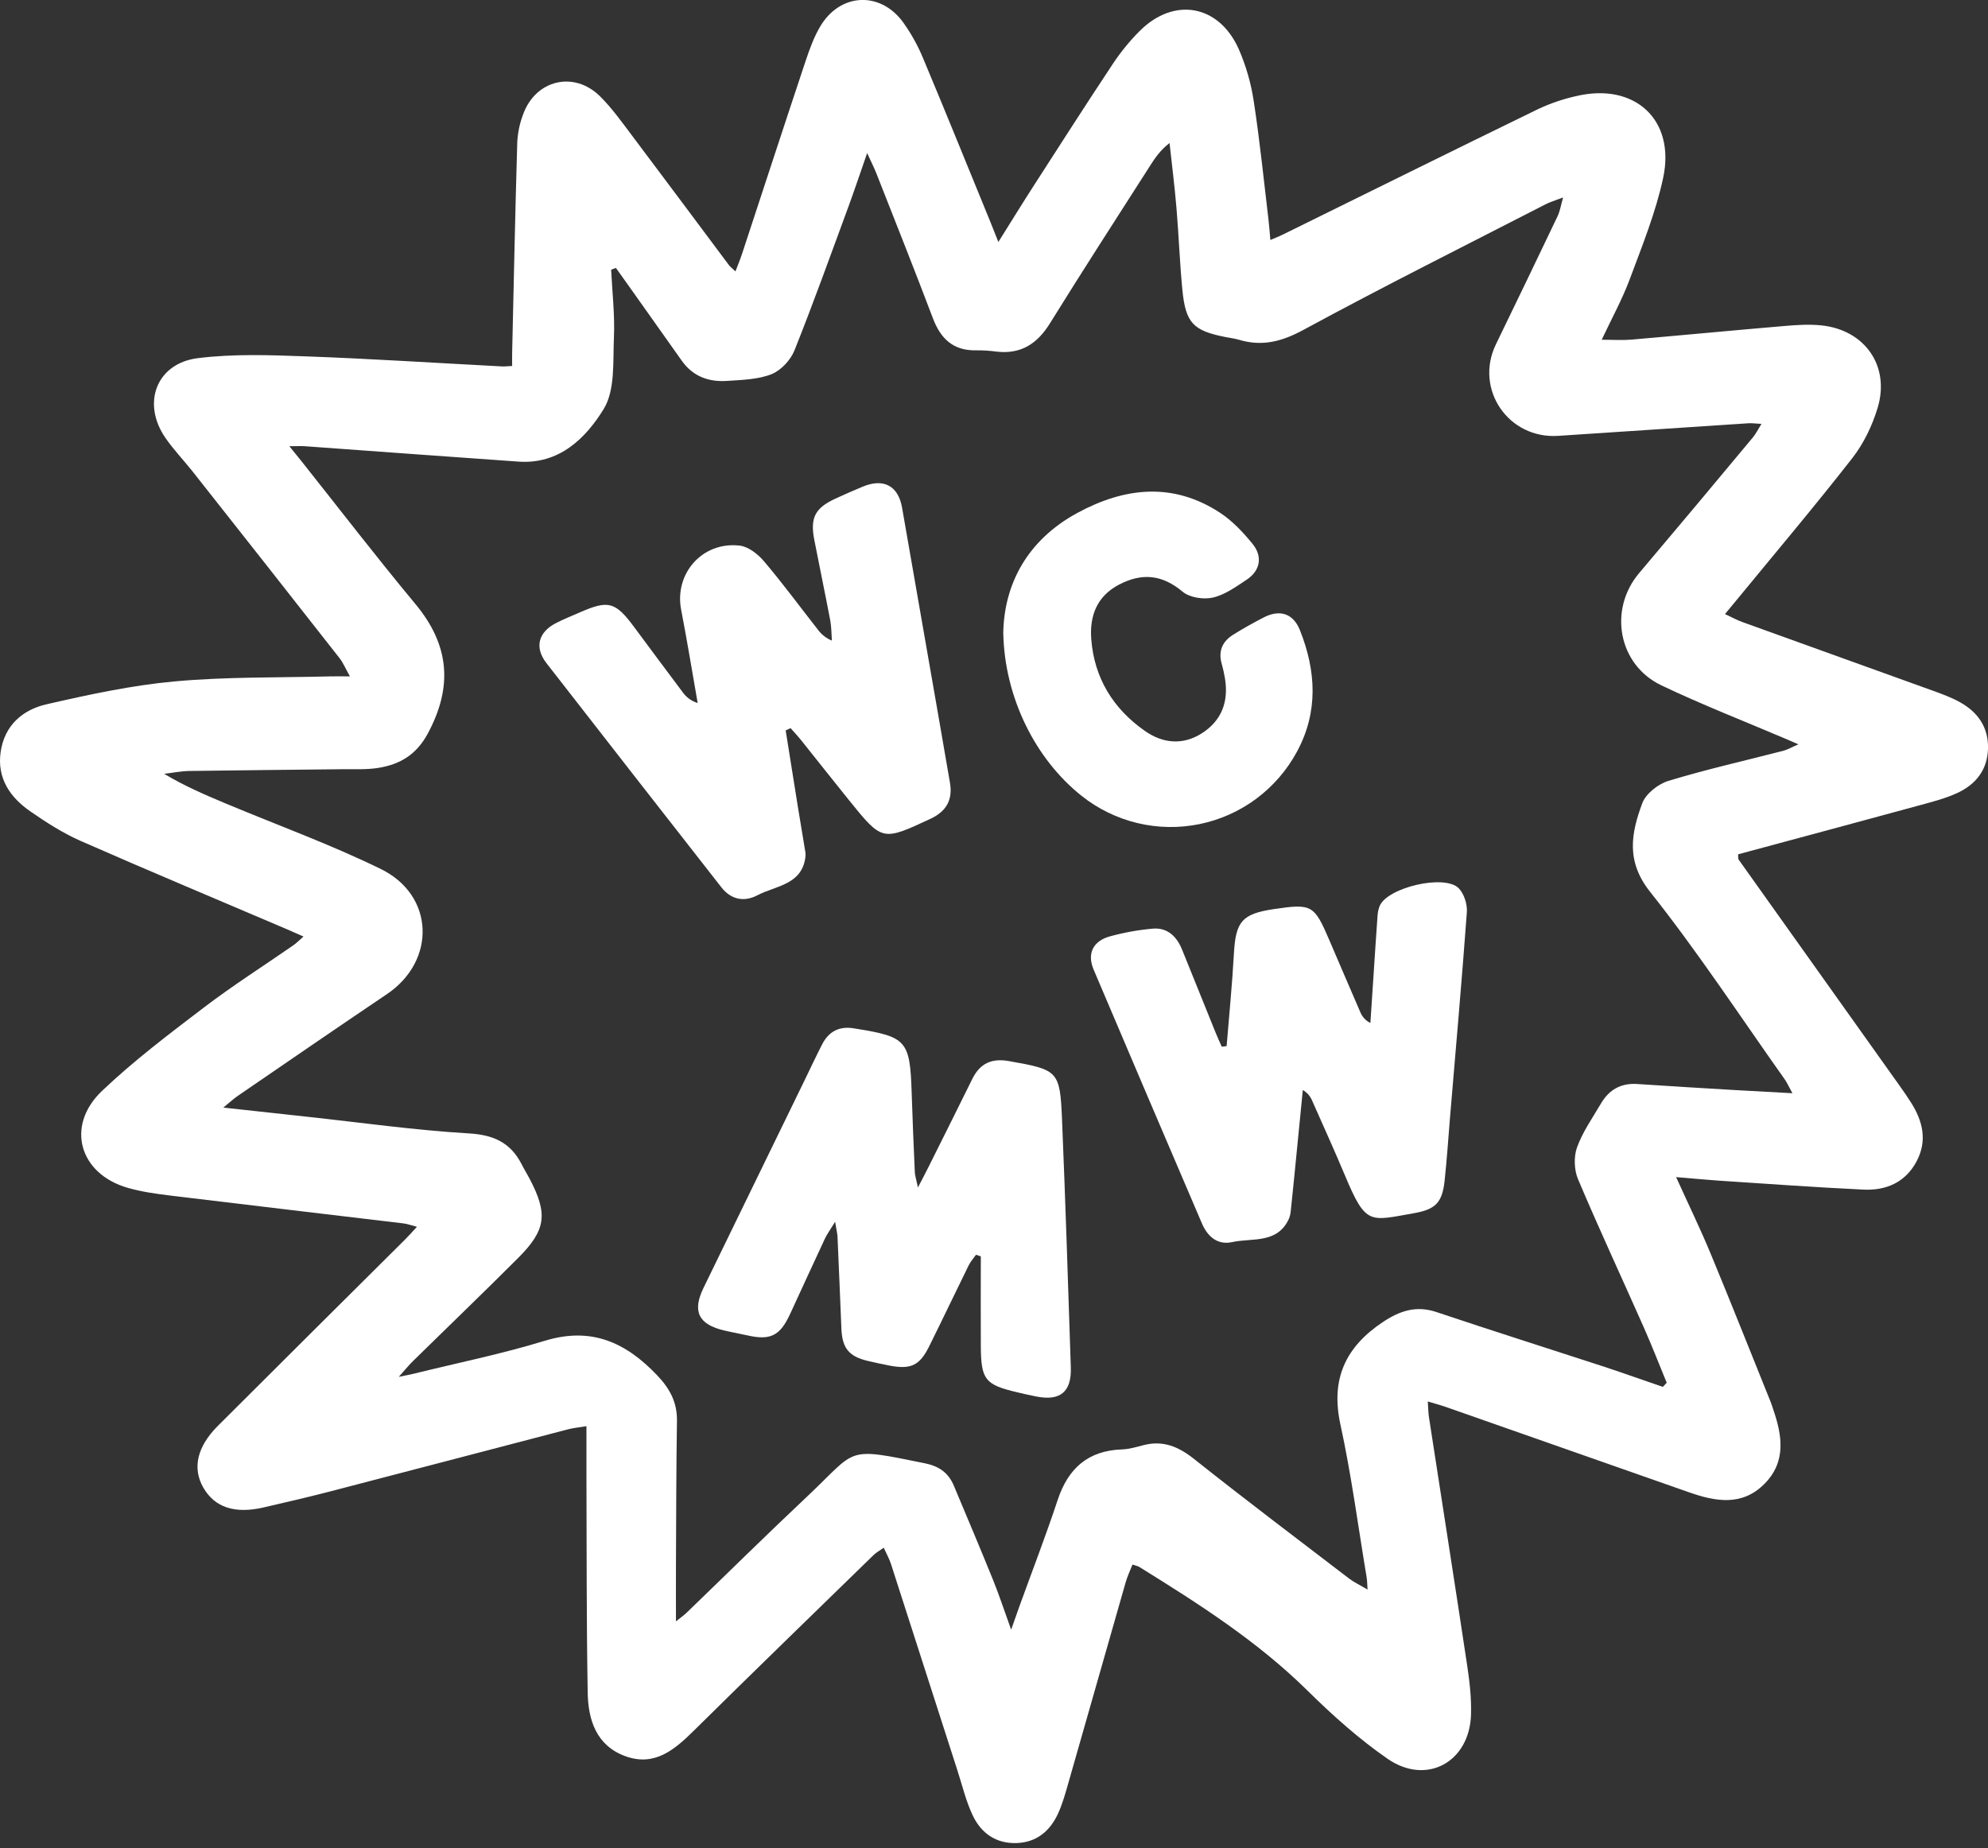 <svg width="384" height="357" viewBox="0 0 384 357" fill="none" xmlns="http://www.w3.org/2000/svg">
<rect x="0" y="0" width="384" height="357" fill="#333333" stroke="none"/>
<path d="M323.756 227.375C326.199 232.762 328.449 237.393 330.419 242.143C334.381 251.7 338.192 261.318 342.061 270.914C342.223 271.314 342.339 271.73 342.479 272.139C344.25 277.252 345.092 282.355 340.786 286.664C336.479 290.973 331.35 290.053 326.269 288.262C310.608 282.775 294.949 277.28 279.293 271.776C278.296 271.428 277.273 271.159 275.79 270.711C275.884 272.038 275.882 272.957 276.032 273.858C278.494 289.836 281.006 305.813 283.415 321.817C283.88 324.899 284.228 328.046 284.141 331.152C283.899 340.334 275.581 344.951 268.04 339.744C262.49 335.907 257.373 331.319 252.556 326.567C242.862 317.005 231.523 309.783 220.067 302.676C219.803 302.511 219.469 302.46 218.751 302.213C218.303 303.363 217.766 304.479 217.43 305.653C213.746 318.505 210.075 331.36 206.417 344.22C205.824 346.287 205.256 348.393 204.361 350.337C202.817 353.69 200.226 355.876 196.377 356.012C192.382 356.15 189.501 354.097 187.875 350.642C186.602 347.936 185.886 344.963 184.972 342.097C180.68 328.768 176.39 315.438 172.101 302.107C171.779 301.107 171.247 300.17 170.705 298.96C169.931 299.512 169.282 299.858 168.769 300.349C157.19 311.631 145.582 322.883 134.083 334.241C130.321 337.96 126.457 341.305 120.777 339.226C115.186 337.183 113.606 332.229 113.519 326.952C113.277 312.94 113.327 298.921 113.277 284.907C113.277 281.91 113.277 278.915 113.277 275.485C111.782 275.727 110.746 275.829 109.752 276.085C94.43 280.077 79.118 284.11 63.784 288.088C59.507 289.197 55.2 290.194 50.894 291.186C45.329 292.47 41.458 291.17 39.269 287.345C37.12 283.6 38.059 279.453 42.065 275.444C54.123 263.412 66.194 251.395 78.276 239.392C78.948 238.724 79.575 238.01 80.54 236.972C79.41 236.684 78.663 236.403 77.894 236.311C62.913 234.517 47.928 232.769 32.952 230.946C30.177 230.607 27.37 230.22 24.694 229.452C15.298 226.765 12.612 217.462 19.706 210.725C25.834 204.886 32.666 199.732 39.435 194.575C45 190.339 50.932 186.57 56.688 182.575C57.269 182.173 57.765 181.65 58.623 180.907C57.329 180.336 56.388 179.91 55.437 179.503C42.148 173.829 28.827 168.261 15.61 162.451C12.184 160.945 8.959 158.878 5.869 156.738C1.938 154.016 -0.607 150.332 0.128 145.236C0.869 140.097 4.396 137.085 9.01 136.037C17.173 134.166 25.435 132.381 33.752 131.621C43.715 130.713 53.778 130.914 63.798 130.653C64.834 130.624 65.874 130.653 67.594 130.653C66.709 129.082 66.273 128.009 65.586 127.133C56.146 115.09 46.685 103.071 37.205 91.075C35.468 88.876 33.498 86.845 31.921 84.538C27.344 77.859 30.213 70.185 38.211 69.183C45.109 68.319 52.19 68.587 59.17 68.841C71.773 69.299 84.361 70.122 96.953 70.778C97.478 70.807 98.006 70.737 98.925 70.693C98.925 69.795 98.908 68.987 98.925 68.178C99.237 54.602 99.515 41.026 99.915 27.452C100.011 25.619 100.392 23.813 101.044 22.097C103.447 15.416 110.86 13.624 115.899 18.599C118.183 20.858 120.075 23.528 122.02 26.104C128.311 34.451 134.54 42.844 140.802 51.213C141.044 51.537 141.394 51.787 142.062 52.423C142.565 51.087 143.001 50.046 143.352 48.978C147.433 36.589 151.473 24.184 155.601 11.809C156.382 9.47 157.239 7.083 158.504 4.992C162.329 -1.322 169.931 -1.724 174.348 4.176C175.993 6.445 177.356 8.906 178.408 11.504C182.792 21.942 187.026 32.451 191.318 42.914C191.748 43.965 192.16 45.023 192.844 46.742C195.368 42.721 197.49 39.266 199.682 35.86C204.762 27.975 209.819 20.078 215.003 12.264C216.497 10.02 218.207 7.927 220.108 6.016C226.742 -0.639 235.415 0.859 239.267 9.465C240.689 12.726 241.672 16.162 242.192 19.681C243.353 27.242 244.111 34.862 245.023 42.462C245.163 43.619 245.24 44.781 245.383 46.361C246.414 45.914 247.149 45.635 247.856 45.279C264.281 37.194 280.689 29.06 297.15 21.049C299.495 19.953 301.953 19.118 304.481 18.558C315.723 15.895 323.661 23.095 321.256 34.349C319.829 41.038 317.194 47.494 314.797 53.944C313.345 57.839 311.315 61.514 309.385 65.626C311.562 65.626 313.336 65.755 315.09 65.605C324.968 64.755 334.839 63.806 344.719 62.966C347.073 62.765 349.476 62.61 351.813 62.852C360.215 63.724 365.119 70.698 362.683 78.779C361.648 82.217 359.978 85.691 357.779 88.506C350.417 97.933 342.69 107.069 335.1 116.317C334.568 116.963 334.033 117.605 333.196 118.614C334.478 119.212 335.465 119.766 336.518 120.146C348.776 124.577 361.042 128.996 373.316 133.405C375.136 134.064 376.979 134.739 378.658 135.683C382.096 137.62 384.121 140.544 384 144.641C383.879 148.737 381.622 151.542 378.056 153.184C375.823 154.21 373.394 154.842 371.008 155.493C359.272 158.696 347.521 161.846 335.732 165.024C335.773 165.47 335.693 165.847 335.845 166.06C346.208 180.639 356.58 195.209 366.961 209.771C367.711 210.824 368.448 211.889 369.138 212.983C371.412 216.569 372.307 220.355 370.219 224.306C368.069 228.382 364.331 229.995 359.966 229.789C350.603 229.348 341.25 228.658 331.902 228.051C329.441 227.879 326.993 227.642 323.756 227.375ZM321.191 267.895C321.433 267.632 321.692 267.365 321.941 267.101C320.475 263.54 319.084 259.948 317.526 256.428C313.292 246.873 308.877 237.395 304.807 227.77C304.05 225.976 303.965 223.412 304.626 221.607C305.715 218.61 307.626 215.905 309.264 213.121C310.819 210.485 313.111 209.178 316.256 209.391C322.597 209.822 328.943 210.19 335.289 210.57C338.746 210.776 342.208 210.952 346.224 211.173C345.45 209.766 345.157 209.083 344.736 208.49C336.138 196.362 327.965 183.897 318.733 172.272C314.015 166.331 315.085 160.926 317.214 155.166C317.898 153.312 320.286 151.441 322.277 150.835C329.586 148.616 337.057 146.933 344.456 145.025C345.278 144.812 346.036 144.36 347.378 143.776L344.947 142.726C336.922 139.303 328.771 136.136 320.903 132.381C312.556 128.402 310.66 117.747 316.606 110.712C323.981 101.986 331.319 93.231 338.623 84.446C339.179 83.781 339.561 82.967 340.241 81.88C339.015 81.815 338.383 81.716 337.761 81.757C325.503 82.564 313.25 83.375 301.002 84.19C291.346 84.843 284.753 75.162 288.953 66.501C292.952 58.27 296.923 50.019 300.869 41.747C301.321 40.796 301.481 39.706 301.931 38.14C300.315 38.762 299.378 39.026 298.544 39.462C282.929 47.487 267.22 55.338 251.794 63.709C247.582 65.995 243.762 66.977 239.269 65.617C238.449 65.375 237.576 65.278 236.736 65.111C230.468 63.879 229.009 62.4 228.382 55.946C227.872 50.69 227.688 45.403 227.243 40.142C226.89 35.962 226.36 31.795 225.907 27.624C224.153 29.006 223.176 30.406 222.259 31.844C215.761 42.011 209.194 52.145 202.834 62.412C200.354 66.423 197.19 68.476 192.443 67.912C191.16 67.74 189.866 67.659 188.572 67.67C184.161 67.771 181.706 65.46 180.203 61.487C176.654 52.116 172.945 42.808 169.275 33.48C168.869 32.442 168.356 31.444 167.497 29.566C166.089 33.608 165.051 36.743 163.909 39.842C160.483 49.145 157.135 58.483 153.46 67.682C152.707 69.553 150.852 71.555 149.02 72.281C146.395 73.318 143.337 73.378 140.444 73.577C136.926 73.819 133.856 72.727 131.712 69.703C128.223 64.779 124.733 59.857 121.241 54.936C120.486 53.873 119.724 52.813 118.965 51.75L118.05 52.104C118.258 56.461 118.776 60.819 118.585 65.176C118.377 69.868 118.851 75.361 116.606 79.014C113.146 84.642 108.034 89.726 100.154 89.167C86.403 88.192 72.652 87.201 58.902 86.194C58.115 86.138 57.322 86.194 55.892 86.194C56.959 87.513 57.617 88.315 58.261 89.123C65.569 98.323 72.723 107.635 80.228 116.66C86.814 124.579 87.513 132.597 82.648 141.665C80.429 145.798 77.267 147.647 73.089 148.327C70.875 148.688 68.577 148.557 66.315 148.584C56.395 148.703 46.476 148.773 36.571 148.923C34.95 148.947 33.334 149.284 31.715 149.475C35.69 151.864 39.736 153.59 43.79 155.285C53.727 159.439 63.89 163.129 73.548 167.854C83.952 172.938 84.278 185.587 74.758 192.017C65.103 198.521 55.517 205.113 45.915 211.693C45.123 212.235 44.419 212.904 43.137 213.945C49.038 214.591 54.065 215.143 59.105 215.688C69.593 216.825 80.059 218.309 90.576 218.934C95.364 219.217 98.598 220.713 100.737 224.848C101.221 225.816 101.794 226.729 102.295 227.683C105.857 234.461 105.496 237.577 100.101 242.975C93.394 249.688 86.552 256.258 79.778 262.904C79.009 263.659 78.327 264.504 77.028 265.956C78.619 265.625 79.241 265.516 79.853 265.366C88.321 263.277 96.903 261.541 105.23 258.992C114.208 256.246 120.864 259.282 126.919 265.642C129.385 268.23 130.817 270.871 130.761 274.471C130.616 283.742 130.614 293.019 130.568 302.293C130.548 305.765 130.568 309.236 130.568 313.187C131.536 312.408 132.14 311.998 132.656 311.493C140.415 304.007 148.084 296.428 155.937 289.042C165.748 279.813 163.045 279.487 178.679 282.66C181.391 283.212 183.201 284.5 184.244 286.981C186.779 293.034 189.348 299.086 191.816 305.181C192.975 308.04 193.936 310.991 195.315 314.795C196.04 312.73 196.447 311.56 196.868 310.396C199.36 303.511 201.999 296.672 204.305 289.724C206.335 283.604 210.184 280.193 216.745 279.973C218.124 279.925 219.503 279.508 220.858 279.157C224.649 278.172 227.632 279.428 230.644 281.82C240.511 289.661 250.575 297.256 260.584 304.913C261.537 305.639 262.652 306.157 264.155 307.043C264.07 305.808 264.077 305.285 263.993 304.777C262.343 294.895 261.039 284.926 258.912 275.156C256.996 266.334 259.923 260.146 267.165 255.336C270.409 253.184 273.566 252.133 277.466 253.443C288.29 257.074 299.177 260.512 310.031 264.058C313.752 265.296 317.465 266.62 321.191 267.895Z" fill="white"/>
<path d="M151.761 141.097C152.555 146.067 153.348 151.037 154.142 156.007C154.57 158.67 155.025 161.332 155.46 163.976C155.561 164.395 155.609 164.826 155.603 165.257C155.088 170.931 149.891 171.047 146.281 172.94C143.734 174.279 141.201 173.78 139.343 171.401C128.052 156.977 116.786 142.539 105.544 128.085C103.188 125.042 103.991 122.103 107.405 120.352C108.936 119.566 110.55 118.927 112.123 118.237C117.506 115.888 118.882 116.266 122.444 121.062C125.589 125.298 128.734 129.547 131.906 133.761C132.606 134.739 133.611 135.455 134.763 135.797C133.706 129.789 132.728 123.766 131.569 117.777C130.217 110.8 135.682 104.544 142.887 105.394C144.556 105.592 146.39 107.023 147.552 108.396C151.181 112.666 154.495 117.183 157.955 121.592C158.645 122.55 159.591 123.294 160.684 123.739C160.587 122.442 160.611 121.12 160.372 119.849C159.387 114.663 158.303 109.497 157.294 104.317C156.457 100.027 157.413 98.148 161.34 96.328C163.098 95.512 164.877 94.74 166.662 93.997C170.666 92.331 173.499 93.832 174.24 98.047C176.678 111.946 179.103 125.845 181.515 139.746C182.181 143.563 182.84 147.383 183.494 151.206C184.067 154.537 182.768 156.752 179.683 158.185C170.424 162.482 170.434 162.543 163.996 154.571C160.88 150.717 157.822 146.824 154.723 142.951C154.084 142.152 153.375 141.411 152.7 140.646L151.761 141.097Z" fill="white"/>
<path d="M177.307 229.373C178.275 227.514 178.795 226.531 179.291 225.536C182.129 219.847 184.979 214.158 187.783 208.462C189.273 205.428 191.516 204.361 194.903 204.966C204.414 206.66 204.745 206.794 205.144 216.344C205.81 232.28 206.315 248.224 206.838 264.165C206.99 268.874 204.774 270.665 200.175 269.755C198.907 269.513 197.647 269.213 196.389 268.915C190.294 267.479 189.498 266.494 189.455 260.081C189.416 254.271 189.455 248.488 189.455 242.692L188.523 242.375C188.04 243.055 187.471 243.685 187.11 244.421C184.539 249.64 182.047 254.898 179.456 260.108C177.631 263.778 175.928 264.56 171.864 263.79C170.49 263.531 169.12 263.226 167.751 262.911C164.001 262.047 162.682 260.466 162.523 256.658C162.281 250.734 162.039 244.813 161.773 238.889C161.746 238.282 161.586 237.679 161.31 236.003C160.321 237.623 159.745 238.395 159.344 239.25C157.06 244.128 154.827 249.03 152.569 253.915C150.634 258.062 148.771 258.956 144.319 257.939C142.848 257.602 141.36 257.348 139.894 257.002C134.92 255.833 133.681 253.315 135.89 248.771C142.342 235.495 148.803 222.224 155.274 208.958C156.452 206.537 157.592 204.094 158.823 201.695C160.11 199.197 162.184 198.161 164.981 198.65C165.085 198.669 165.194 198.684 165.3 198.701C175.14 200.267 175.778 201.022 176.098 211.122C176.26 216.184 176.475 221.246 176.7 226.308C176.71 226.991 176.949 227.664 177.307 229.373Z" fill="white"/>
<path d="M236.935 202.07C237.419 196.108 238.011 190.15 238.343 184.18C238.686 178.002 239.896 176.521 246.068 175.603C253.381 174.519 253.844 174.778 256.752 181.554C258.748 186.204 260.736 190.857 262.752 195.5C263.117 196.419 263.813 197.167 264.702 197.599C264.884 194.885 265.064 192.169 265.241 189.453C265.517 185.263 265.783 181.07 266.085 176.879C266.123 176.235 266.262 175.601 266.499 175.001C267.977 171.425 279.08 168.796 281.78 171.592C282.815 172.664 283.447 174.693 283.335 176.216C282.368 189.429 281.197 202.627 280.086 215.828C279.745 219.91 279.481 223.996 279.041 228.066C278.577 232.387 277.224 233.619 273.051 234.36C264.583 235.839 263.857 236.754 259.834 227.155C257.792 222.287 255.61 217.472 253.471 212.652C253.117 211.768 252.476 211.029 251.652 210.553C251.116 215.96 250.583 221.366 250.052 226.773C249.81 229.131 249.585 231.489 249.327 233.842C249.29 234.381 249.17 234.911 248.971 235.413C246.735 240.317 241.88 239.078 237.99 239.93C235.176 240.545 233.248 238.855 232.171 236.342C225.168 220.005 218.192 203.654 211.244 187.291C209.923 184.176 211.149 181.723 214.478 180.849C217.179 180.112 219.94 179.618 222.728 179.375C225.532 179.162 227.308 180.915 228.329 183.43C230.515 188.819 232.692 194.209 234.861 199.601C235.215 200.473 235.616 201.322 235.996 202.184L236.935 202.07Z" fill="white"/>
<path d="M193.79 122.226C193.965 112.853 198.406 104.338 208.106 99.076C217.2 94.144 226.546 93.079 235.655 99.044C238.036 100.603 240.097 102.801 241.916 105.021C243.956 107.512 243.433 110.236 240.798 111.981C238.74 113.342 236.596 114.903 234.266 115.431C232.456 115.842 229.788 115.431 228.421 114.286C224.485 110.991 220.619 110.618 216.201 112.901C211.868 115.14 210.45 118.973 210.784 123.42C211.348 130.961 215.027 136.918 221.173 141.208C224.598 143.6 228.452 143.992 232.123 141.661C235.977 139.208 237.353 135.531 236.613 131.053C236.458 130.097 236.248 129.151 235.984 128.22C235.297 125.799 236.093 123.945 238.123 122.652C240.031 121.442 242.018 120.355 244.019 119.304C247.164 117.656 249.794 118.447 251.105 121.754C254.216 129.605 254.678 137.511 250.529 145.178C248.608 148.749 245.926 151.854 242.674 154.275C239.421 156.695 235.678 158.371 231.707 159.185C227.736 159.999 223.635 159.931 219.694 158.985C215.753 158.039 212.067 156.239 208.897 153.712C200.027 146.66 194.02 134.747 193.79 122.226Z" fill="white"/>
</svg>
